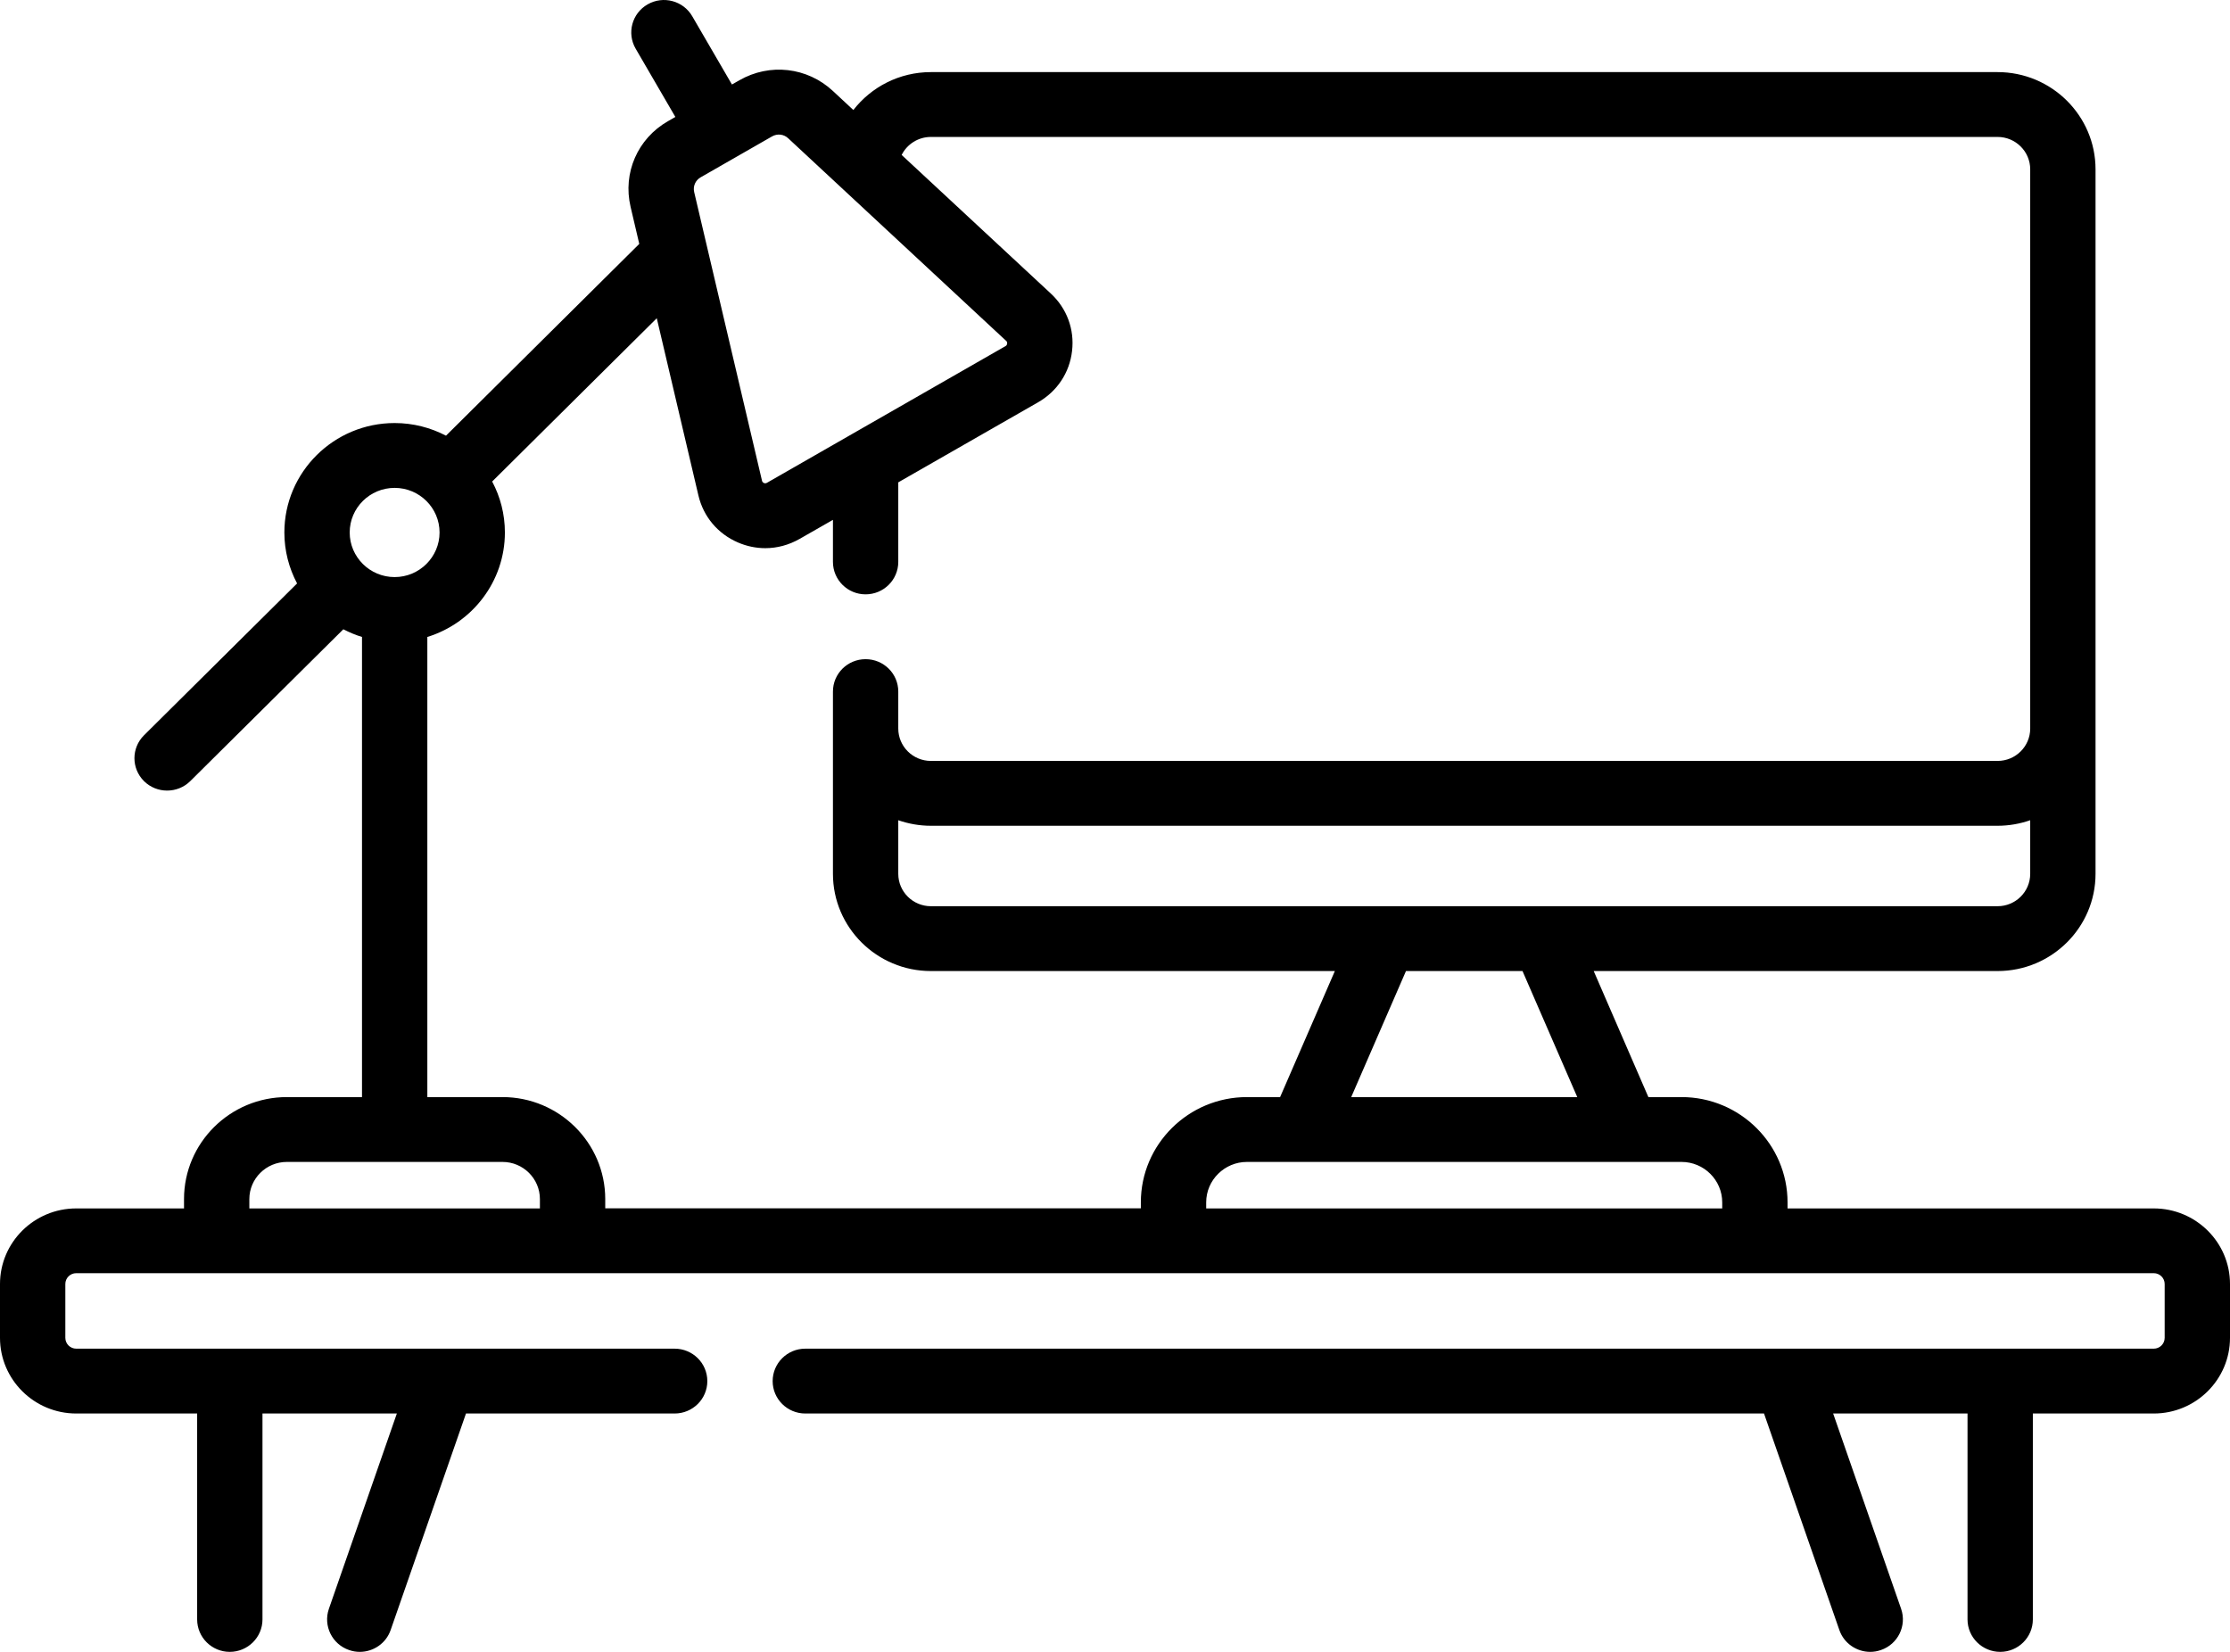 <svg width="27" height="20" viewBox="0 0 27 20" fill="none" xmlns="http://www.w3.org/2000/svg">
<path id="Vector" d="M26.077 14.631H21.643V14.558C21.643 13.855 21.067 13.283 20.359 13.283H19.958L19.296 11.757H24.186C24.84 11.757 25.372 11.229 25.372 10.58V2.05C25.372 1.401 24.84 0.873 24.186 0.873H11.271C10.89 0.873 10.55 1.052 10.332 1.332L10.084 1.101C9.774 0.813 9.319 0.761 8.952 0.972L8.862 1.023L8.381 0.196C8.272 0.009 8.03 -0.056 7.841 0.053C7.652 0.161 7.587 0.401 7.696 0.589L8.177 1.416L8.088 1.467C7.72 1.677 7.538 2.094 7.635 2.505L7.74 2.953L5.4 5.275C5.214 5.178 5.003 5.122 4.778 5.122C4.042 5.122 3.443 5.716 3.443 6.447C3.443 6.669 3.499 6.879 3.597 7.064L1.744 8.902C1.589 9.056 1.589 9.304 1.744 9.458C1.821 9.534 1.922 9.572 2.023 9.572C2.125 9.572 2.226 9.534 2.303 9.458L4.157 7.619C4.229 7.656 4.304 7.688 4.383 7.712V13.283H3.473C2.786 13.283 2.228 13.837 2.228 14.518V14.631H0.923C0.414 14.631 0 15.041 0 15.546V16.198C0 16.703 0.414 17.114 0.923 17.114H2.387V19.607C2.387 19.824 2.564 20 2.782 20C3 20 3.178 19.824 3.178 19.607V17.114H4.805L3.982 19.479C3.911 19.684 4.021 19.908 4.227 19.978C4.27 19.993 4.313 20 4.356 20C4.52 20 4.674 19.898 4.73 19.735L5.642 17.114H8.168C8.387 17.114 8.564 16.938 8.564 16.722C8.564 16.505 8.387 16.329 8.168 16.329H0.923C0.85 16.329 0.791 16.27 0.791 16.198V15.546C0.791 15.474 0.85 15.415 0.923 15.415H26.077C26.15 15.415 26.209 15.474 26.209 15.546V16.198C26.209 16.27 26.15 16.329 26.077 16.329H9.75C9.532 16.329 9.355 16.505 9.355 16.722C9.355 16.938 9.532 17.114 9.75 17.114H21.358L22.27 19.735C22.326 19.898 22.48 20 22.644 20C22.687 20 22.73 19.993 22.773 19.978C22.979 19.908 23.089 19.684 23.018 19.479L22.195 17.114H23.822V19.607C23.822 19.824 24 20 24.218 20C24.436 20 24.613 19.824 24.613 19.607V17.114H26.077C26.586 17.114 27 16.703 27 16.198V15.546C27 15.041 26.586 14.631 26.077 14.631ZM19.097 13.283H16.36L17.023 11.757H18.434L19.097 13.283ZM24.186 10.972H18.696C18.695 10.972 18.695 10.972 18.694 10.972H16.763C16.762 10.972 16.762 10.972 16.761 10.972H11.271C11.053 10.972 10.876 10.796 10.876 10.58V9.931C11 9.974 11.133 9.998 11.271 9.998H24.185C24.324 9.998 24.457 9.974 24.581 9.931V10.58C24.581 10.796 24.404 10.972 24.186 10.972ZM9.543 1.674L12.182 4.127C12.186 4.13 12.197 4.14 12.194 4.16C12.192 4.18 12.179 4.188 12.175 4.19L9.285 5.846C9.281 5.848 9.268 5.856 9.249 5.848C9.231 5.84 9.227 5.825 9.226 5.82L8.405 2.326C8.388 2.255 8.42 2.183 8.483 2.147L9.347 1.652C9.411 1.615 9.49 1.624 9.543 1.674ZM4.778 5.907C5.078 5.907 5.322 6.149 5.322 6.447C5.322 6.744 5.078 6.987 4.778 6.987C4.478 6.987 4.234 6.744 4.234 6.447C4.234 6.149 4.478 5.907 4.778 5.907ZM5.174 7.712C5.717 7.545 6.113 7.041 6.113 6.447C6.113 6.224 6.057 6.014 5.959 5.83L7.952 3.853L8.456 5.998C8.516 6.255 8.691 6.463 8.935 6.568C9.042 6.614 9.154 6.637 9.266 6.637C9.409 6.637 9.551 6.599 9.681 6.525L10.085 6.294V6.803C10.085 7.02 10.262 7.196 10.48 7.196C10.699 7.196 10.876 7.02 10.876 6.803V5.84L12.57 4.87C12.8 4.738 12.95 4.512 12.98 4.25C13.011 3.988 12.917 3.734 12.723 3.554L10.917 1.876C10.982 1.746 11.117 1.658 11.271 1.658H24.186C24.404 1.658 24.581 1.834 24.581 2.05V8.819C24.581 8.819 24.581 8.82 24.581 8.821C24.581 9.037 24.404 9.213 24.186 9.213H11.271C11.053 9.213 10.876 9.037 10.876 8.821V8.373C10.876 8.156 10.699 7.981 10.48 7.981C10.262 7.981 10.085 8.156 10.085 8.373V10.58C10.085 11.229 10.617 11.757 11.271 11.757H16.162L15.499 13.283H15.098C14.389 13.283 13.813 13.855 13.813 14.557V14.63H7.328V14.518C7.328 13.837 6.77 13.283 6.084 13.283H5.174V7.712ZM3.019 14.631V14.518C3.019 14.27 3.223 14.068 3.473 14.068H6.084C6.334 14.068 6.537 14.27 6.537 14.518V14.631H3.019ZM14.604 14.631V14.558C14.604 14.288 14.826 14.068 15.098 14.068H20.359C20.631 14.068 20.852 14.288 20.852 14.558V14.631H14.604Z" fill="black"/>
</svg>
